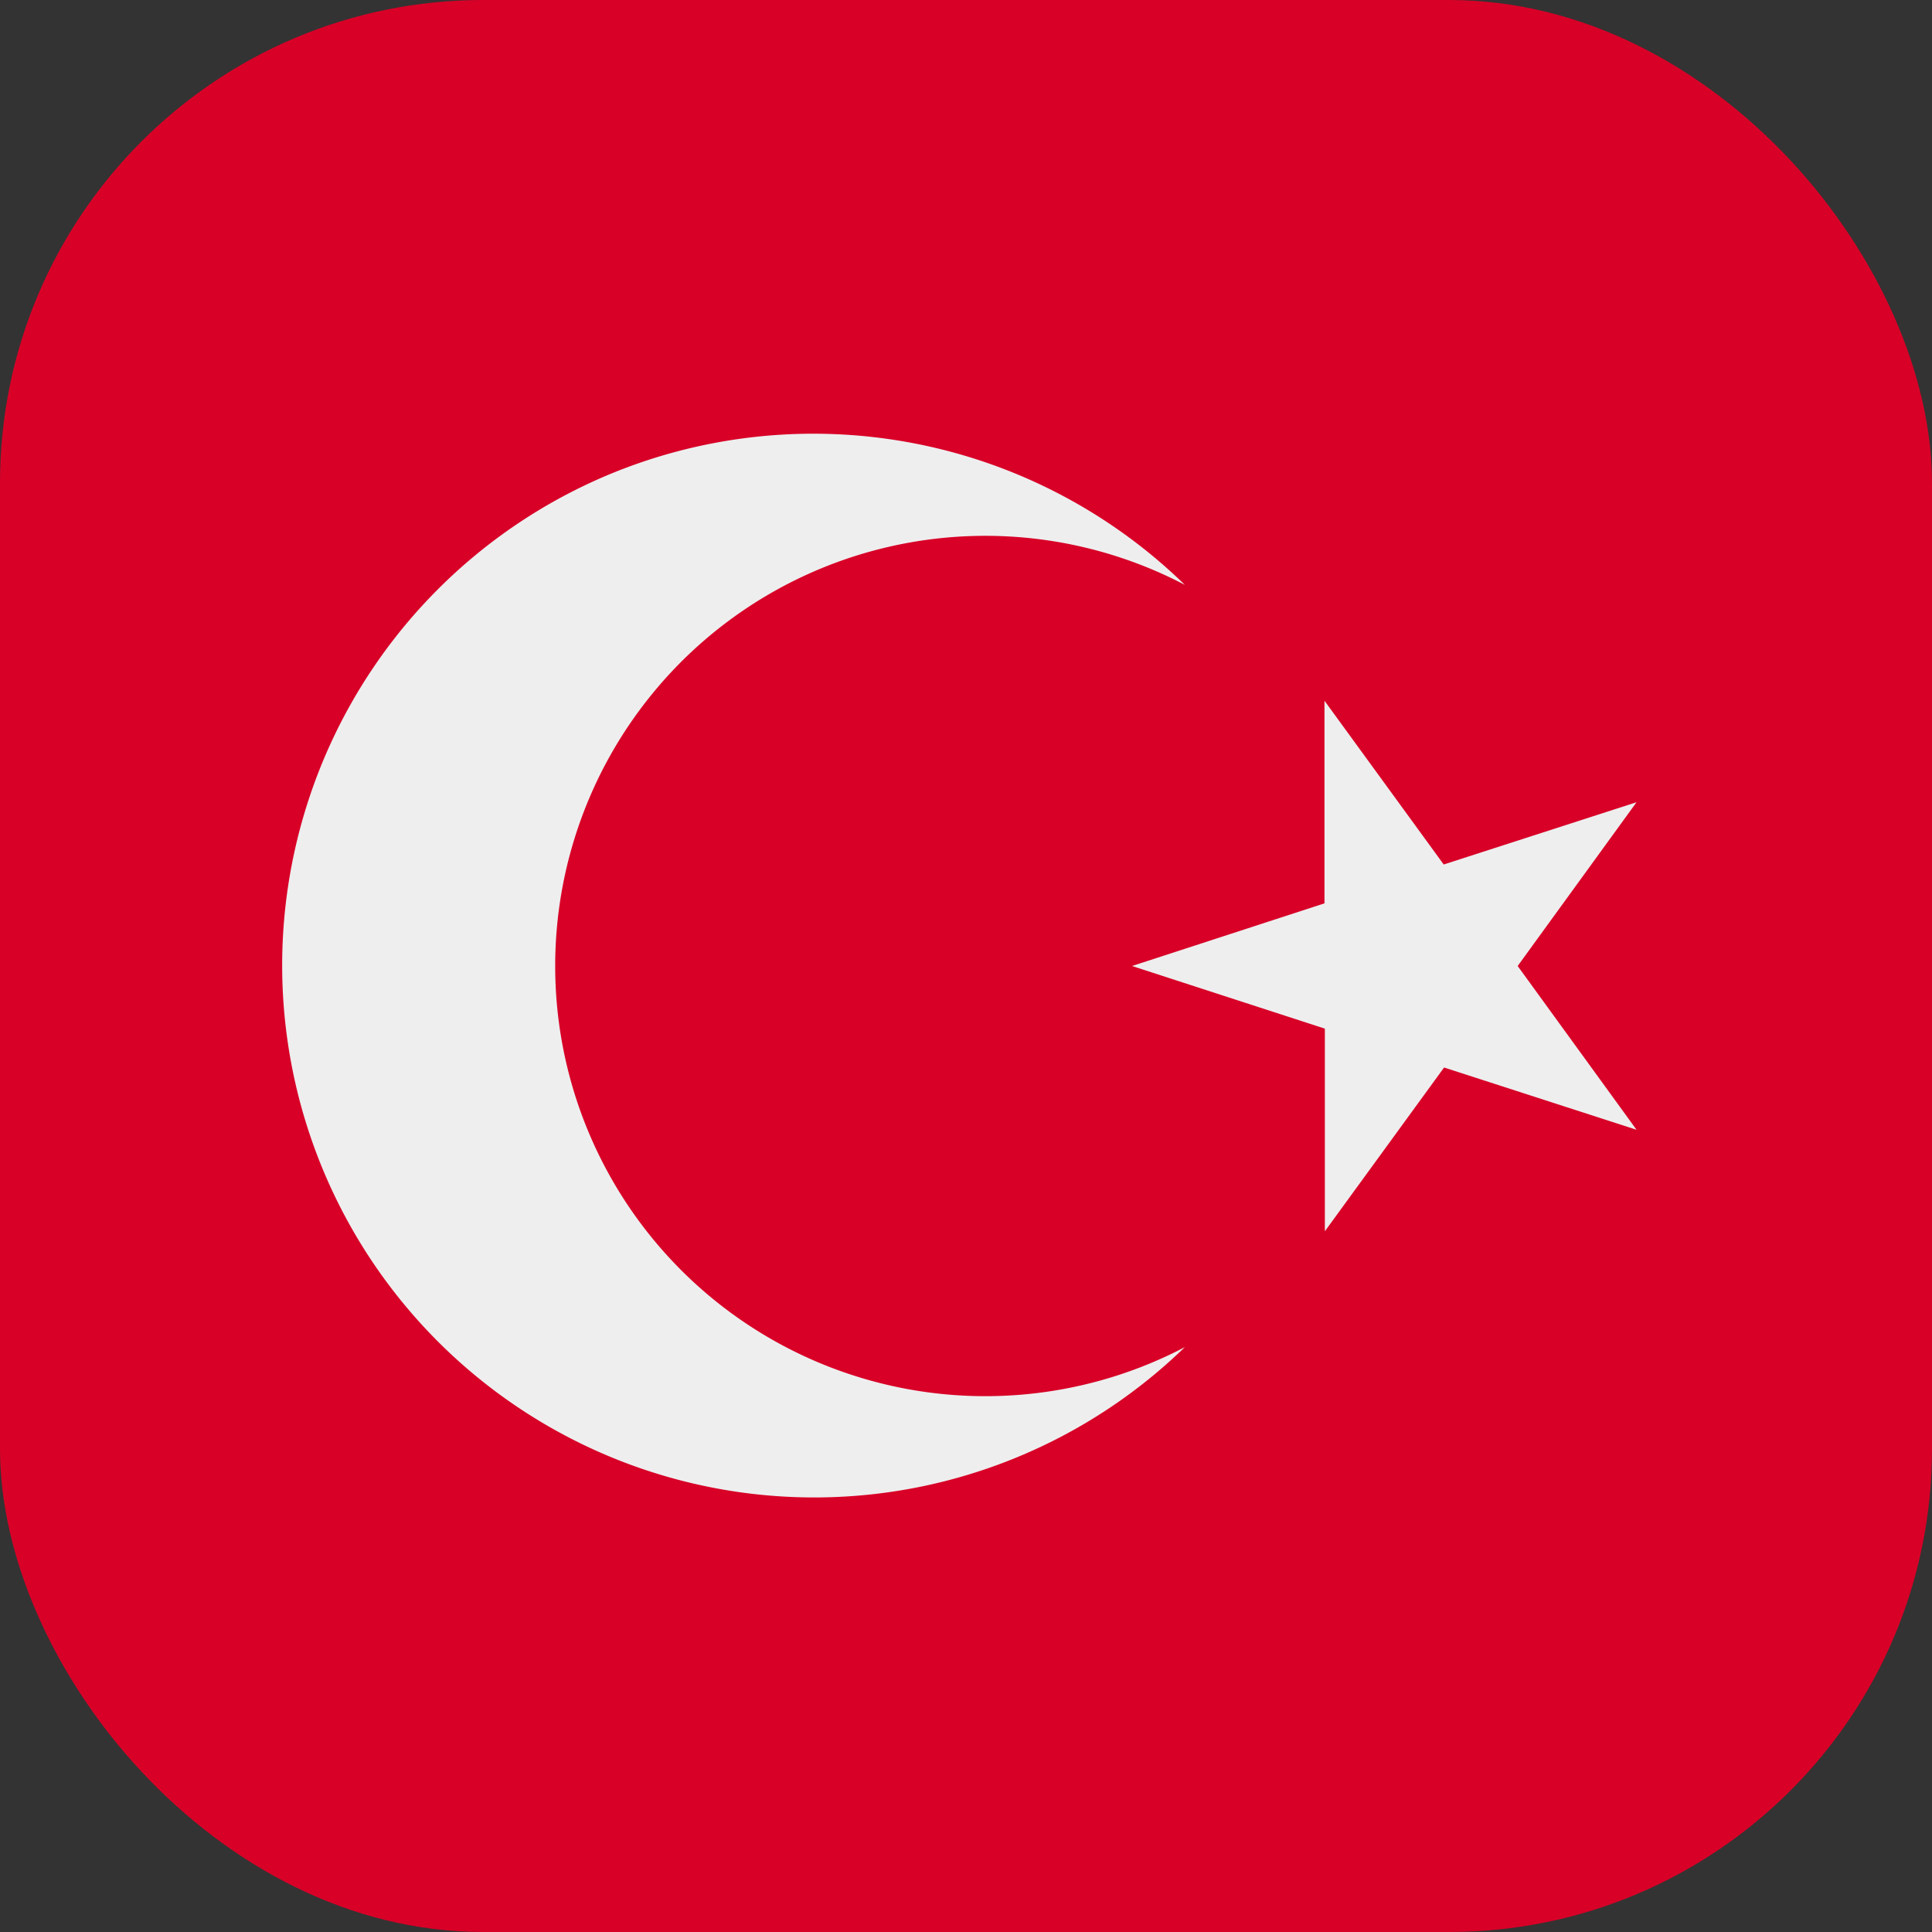 <?xml version='1.0' encoding='utf-8'?>
<svg xmlns="http://www.w3.org/2000/svg" width="512" height="512" fill="none"><rect width="100%" height="100%" fill="#333333" stroke="none"/><defs><clipPath id="clip-rounded"><rect x="0" y="0" width="512" height="512" rx="128" ry="128" /></clipPath></defs><g clip-path="url(#clip-rounded)"><path fill="#d80027" d="M0 0h512v512H0z" /><path fill="#eeeeee" d="M160.8 126A141 141 0 0 1 314 155a114 114 0 1 0 0 202 141 141 0 1 1-153.2-231m221.8 103.1 51.1-16.5-31.5 43.4 31.5 43.4-51-16.5-31.6 43.4v-53.7L300 256l51-16.6v-53.7z" /></g></svg>